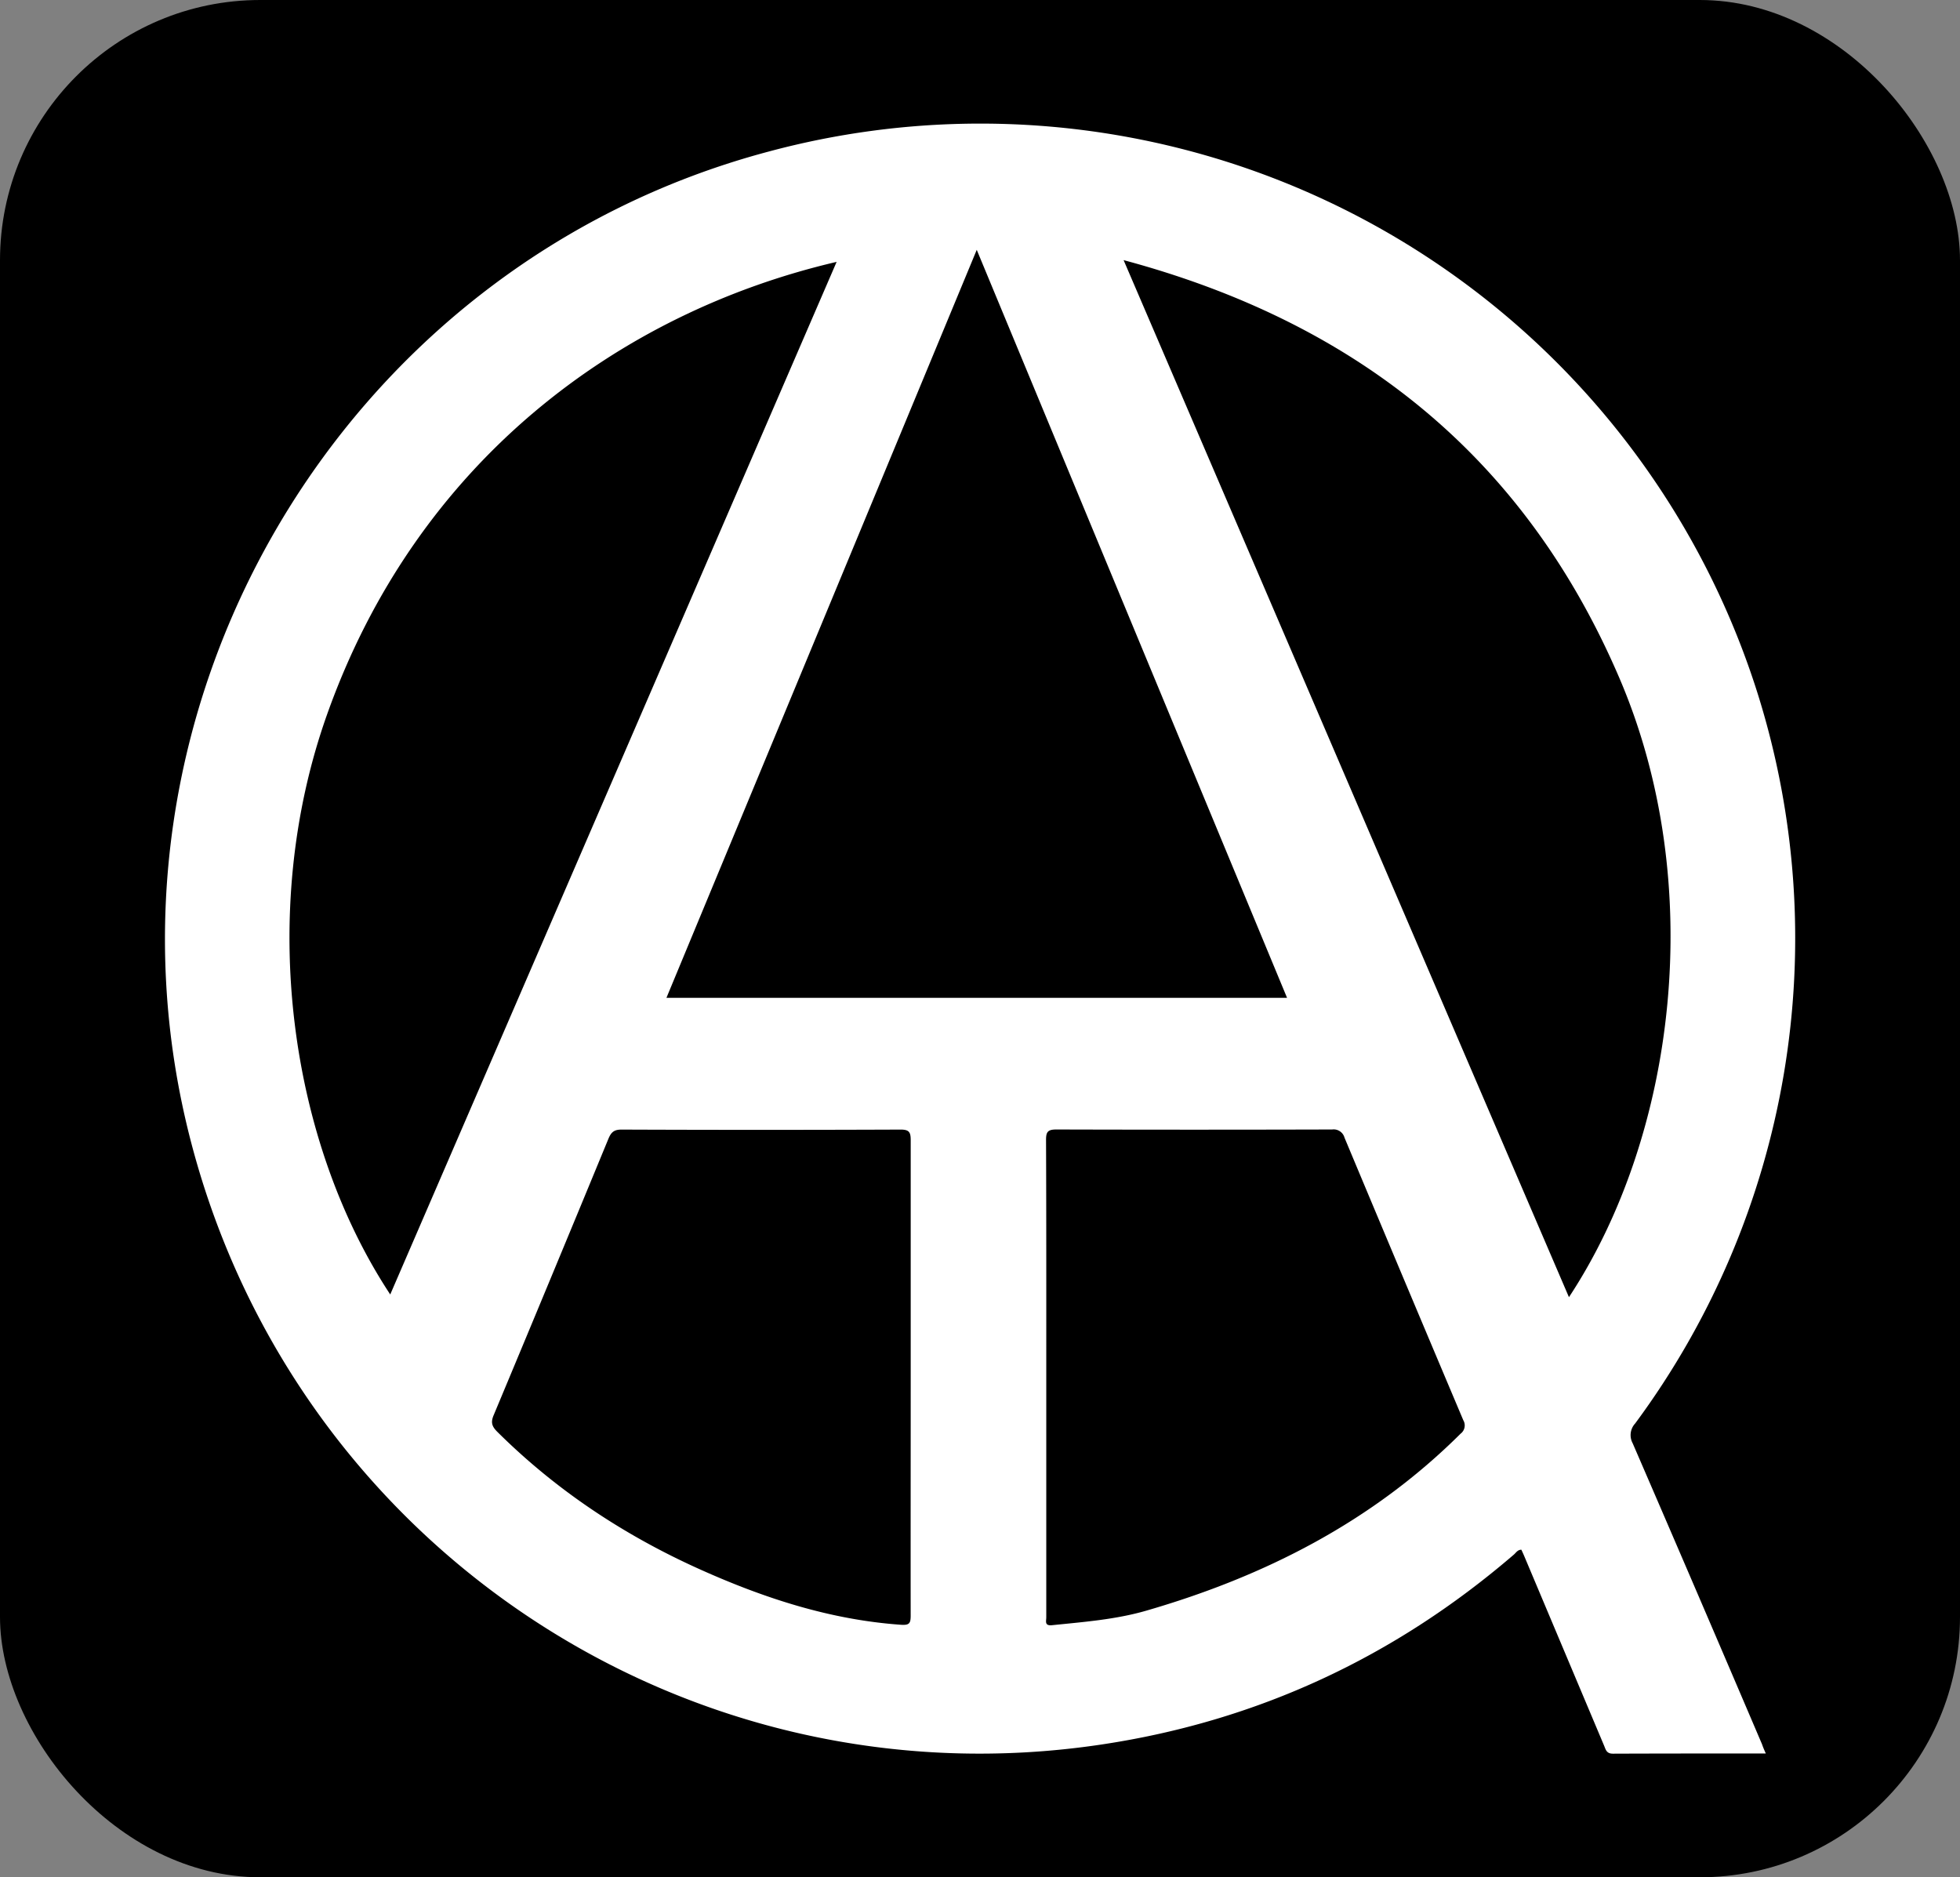 <svg id="Layer_1" data-name="Layer 1" xmlns="http://www.w3.org/2000/svg" viewBox="0 0 602.46 577"><rect x="0" y="0" width="602.46" height="577" fill="#808080" stroke="none"/><defs><style>.cls-1{fill:#fff;}</style></defs><title>atq-inverse</title><rect width="602.46" height="577" rx="80" ry="80"/><g id="rRagGX"><path class="cls-1" d="M552,548c-15.9,0-31.45,0-47,.06-2,0-2.2-1.27-2.73-2.52l-24.6-58.39c-.25-.59-.53-1.17-.8-1.78-1.19,0-1.69,1-2.37,1.55-36.63,31.49-78.8,51.12-126.54,58.3-126.85,19.1-247.13-60.33-279.85-184.55-34.88-132.42,45.2-270,177.55-305.08a250.54,250.54,0,0,1,304,167.16,250.7,250.7,0,0,1-37.83,223.83,5.27,5.27,0,0,0-.74,6.1q20,46.21,39.76,92.51C551.12,546,551.44,546.76,552,548ZM404.84,315.74,309.46,85.84c-31.92,77-63.61,153.33-95.38,229.9ZM354.6,89c45.85,106.75,91.32,212.65,136.89,318.75C524.4,357.87,534.08,280.6,507,217.47,477.8,149.35,426.1,108.19,354.6,89Zm-88.21.54c-67,15.64-129.08,61.42-156.67,139.23C88,290,98.43,360.28,129.18,406.92Zm64.44,343V469q0,18.58,0,37.17c0,1.15-.61,2.65,1.79,2.4,9.72-1,19.54-1.74,28.93-4.46,36.44-10.55,69.44-27.34,96.63-54.4a3.16,3.16,0,0,0,.84-4.13q-18.34-43.4-36.52-86.86a3.46,3.46,0,0,0-3.8-2.51q-42.39.12-84.78,0c-2.64,0-3.17.76-3.16,3.24C330.86,383.78,330.83,408.13,330.83,432.47Zm-41.67,0c0-24.35,0-48.7,0-73.05,0-2.42-.44-3.26-3.12-3.25q-42.87.17-85.76,0c-2.25,0-3.15.74-4,2.74q-17.52,42.49-35.26,84.92c-1,2.29-.64,3.53,1.08,5.24,18.12,18,39.08,31.85,62.35,42.3,19.7,8.84,40,15.47,61.7,17,2.63.18,3-.47,3-2.84C289.12,481.18,289.16,456.84,289.16,432.49Z" transform="translate(-9.23 -9.05)"/></g></svg>